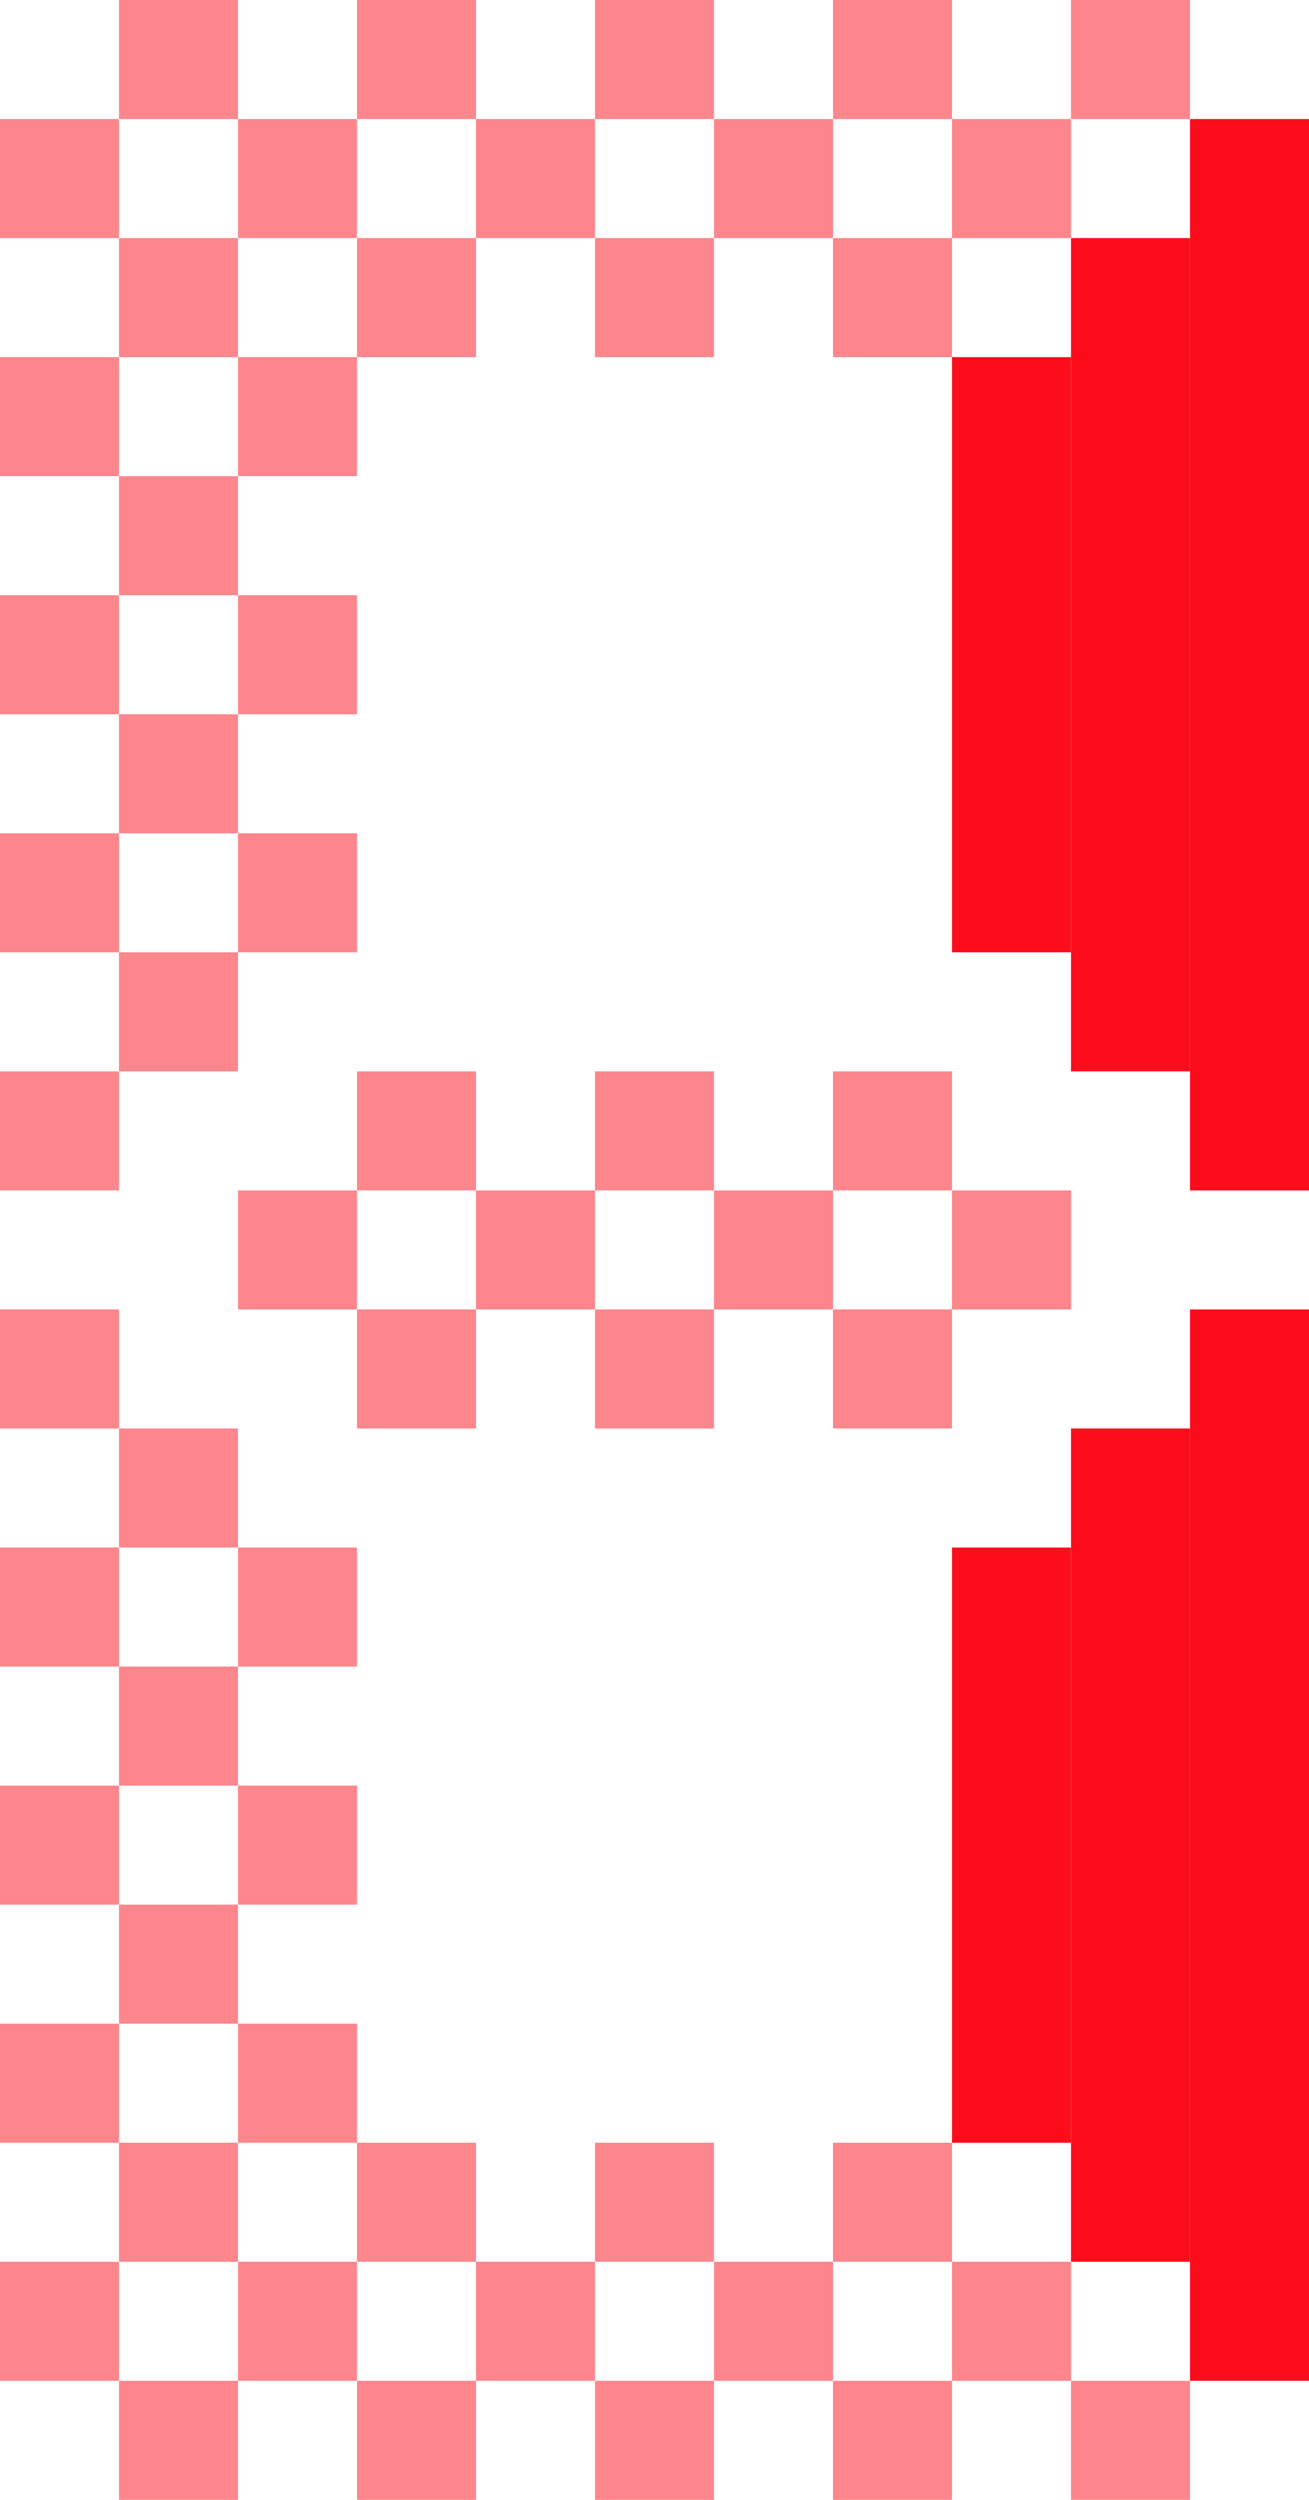 <svg width="22" height="42" viewBox="0 0 22 42" fill="none" xmlns="http://www.w3.org/2000/svg">
<rect opacity="0.5" y="2" width="2" height="2" fill="#FC0D1B"/>
<rect opacity="0.5" x="2" y="4" width="2" height="2" fill="#FC0D1B"/>
<rect opacity="0.5" y="6" width="2" height="2" fill="#FC0D1B"/>
<rect opacity="0.5" x="2" y="8" width="2" height="2" fill="#FC0D1B"/>
<rect opacity="0.5" x="4" y="6" width="2" height="2" fill="#FC0D1B"/>
<rect opacity="0.5" y="10" width="2" height="2" fill="#FC0D1B"/>
<rect opacity="0.5" x="2" y="12" width="2" height="2" fill="#FC0D1B"/>
<rect opacity="0.5" x="4" y="10" width="2" height="2" fill="#FC0D1B"/>
<rect opacity="0.5" y="14" width="2" height="2" fill="#FC0D1B"/>
<rect opacity="0.5" x="2" y="16" width="2" height="2" fill="#FC0D1B"/>
<rect opacity="0.5" x="4" y="14" width="2" height="2" fill="#FC0D1B"/>
<rect opacity="0.5" y="18" width="2" height="2" fill="#FC0D1B"/>
<rect opacity="0.5" y="22" width="2" height="2" fill="#FC0D1B"/>
<rect opacity="0.5" x="2" y="24" width="2" height="2" fill="#FC0D1B"/>
<rect opacity="0.5" y="26" width="2" height="2" fill="#FC0D1B"/>
<rect opacity="0.5" x="2" y="28" width="2" height="2" fill="#FC0D1B"/>
<rect opacity="0.5" x="4" y="26" width="2" height="2" fill="#FC0D1B"/>
<rect opacity="0.5" y="30" width="2" height="2" fill="#FC0D1B"/>
<rect opacity="0.5" x="2" y="32" width="2" height="2" fill="#FC0D1B"/>
<rect opacity="0.5" x="4" y="30" width="2" height="2" fill="#FC0D1B"/>
<rect opacity="0.5" y="34" width="2" height="2" fill="#FC0D1B"/>
<rect opacity="0.5" x="2" y="36" width="2" height="2" fill="#FC0D1B"/>
<rect opacity="0.5" x="4" y="34" width="2" height="2" fill="#FC0D1B"/>
<rect opacity="0.5" y="38" width="2" height="2" fill="#FC0D1B"/>
<rect x="22" y="20" width="2" height="18" transform="rotate(-180 22 20)" fill="#FC0D1B"/>
<rect x="20" y="18" width="2" height="14" transform="rotate(-180 20 18)" fill="#FC0D1B"/>
<rect x="18" y="16" width="2" height="10" transform="rotate(-180 18 16)" fill="#FC0D1B"/>
<rect x="22" y="40" width="2" height="18" transform="rotate(-180 22 40)" fill="#FC0D1B"/>
<rect x="20" y="38" width="2" height="14" transform="rotate(-180 20 38)" fill="#FC0D1B"/>
<rect x="18" y="36" width="2" height="10" transform="rotate(-180 18 36)" fill="#FC0D1B"/>
<rect opacity="0.5" x="20" width="2" height="2" transform="rotate(90 20 0)" fill="#FC0D1B"/>
<rect opacity="0.5" x="18" y="2" width="2" height="2" transform="rotate(90 18 2)" fill="#FC0D1B"/>
<rect opacity="0.5" x="16" width="2" height="2" transform="rotate(90 16 0)" fill="#FC0D1B"/>
<rect opacity="0.5" x="14" y="2" width="2" height="2" transform="rotate(90 14 2)" fill="#FC0D1B"/>
<rect opacity="0.5" x="16" y="4" width="2" height="2" transform="rotate(90 16 4)" fill="#FC0D1B"/>
<rect opacity="0.5" x="12" width="2" height="2" transform="rotate(90 12 0)" fill="#FC0D1B"/>
<rect opacity="0.5" x="10" y="2" width="2" height="2" transform="rotate(90 10 2)" fill="#FC0D1B"/>
<rect opacity="0.5" x="12" y="4" width="2" height="2" transform="rotate(90 12 4)" fill="#FC0D1B"/>
<rect opacity="0.5" x="8" width="2" height="2" transform="rotate(90 8 0)" fill="#FC0D1B"/>
<rect opacity="0.5" x="6" y="2" width="2" height="2" transform="rotate(90 6 2)" fill="#FC0D1B"/>
<rect opacity="0.5" x="8" y="4" width="2" height="2" transform="rotate(90 8 4)" fill="#FC0D1B"/>
<rect opacity="0.5" x="4" width="2" height="2" transform="rotate(90 4 0)" fill="#FC0D1B"/>
<rect opacity="0.5" x="2" y="42" width="2" height="2" transform="rotate(-90 2 42)" fill="#FC0D1B"/>
<rect opacity="0.5" x="4" y="40" width="2" height="2" transform="rotate(-90 4 40)" fill="#FC0D1B"/>
<rect opacity="0.5" x="6" y="42" width="2" height="2" transform="rotate(-90 6 42)" fill="#FC0D1B"/>
<rect opacity="0.5" x="8" y="40" width="2" height="2" transform="rotate(-90 8 40)" fill="#FC0D1B"/>
<rect opacity="0.5" x="6" y="38" width="2" height="2" transform="rotate(-90 6 38)" fill="#FC0D1B"/>
<rect opacity="0.5" x="10" y="42" width="2" height="2" transform="rotate(-90 10 42)" fill="#FC0D1B"/>
<rect opacity="0.5" x="12" y="40" width="2" height="2" transform="rotate(-90 12 40)" fill="#FC0D1B"/>
<rect opacity="0.5" x="10" y="38" width="2" height="2" transform="rotate(-90 10 38)" fill="#FC0D1B"/>
<rect opacity="0.5" x="14" y="42" width="2" height="2" transform="rotate(-90 14 42)" fill="#FC0D1B"/>
<rect opacity="0.5" x="16" y="40" width="2" height="2" transform="rotate(-90 16 40)" fill="#FC0D1B"/>
<rect opacity="0.5" x="14" y="38" width="2" height="2" transform="rotate(-90 14 38)" fill="#FC0D1B"/>
<rect opacity="0.5" x="18" y="42" width="2" height="2" transform="rotate(-90 18 42)" fill="#FC0D1B"/>
<rect opacity="0.5" x="4" y="20" width="2" height="2" fill="#FC0D1B"/>
<rect opacity="0.5" x="8" y="20" width="2" height="2" fill="#FC0D1B"/>
<rect opacity="0.5" x="12" y="20" width="2" height="2" fill="#FC0D1B"/>
<rect opacity="0.5" x="16" y="20" width="2" height="2" fill="#FC0D1B"/>
<rect opacity="0.5" x="6" y="18" width="2" height="2" fill="#FC0D1B"/>
<rect opacity="0.5" x="10" y="18" width="2" height="2" fill="#FC0D1B"/>
<rect opacity="0.5" x="14" y="18" width="2" height="2" fill="#FC0D1B"/>
<rect opacity="0.5" x="6" y="22" width="2" height="2" fill="#FC0D1B"/>
<rect opacity="0.5" x="10" y="22" width="2" height="2" fill="#FC0D1B"/>
<rect opacity="0.5" x="14" y="22" width="2" height="2" fill="#FC0D1B"/>
</svg>
